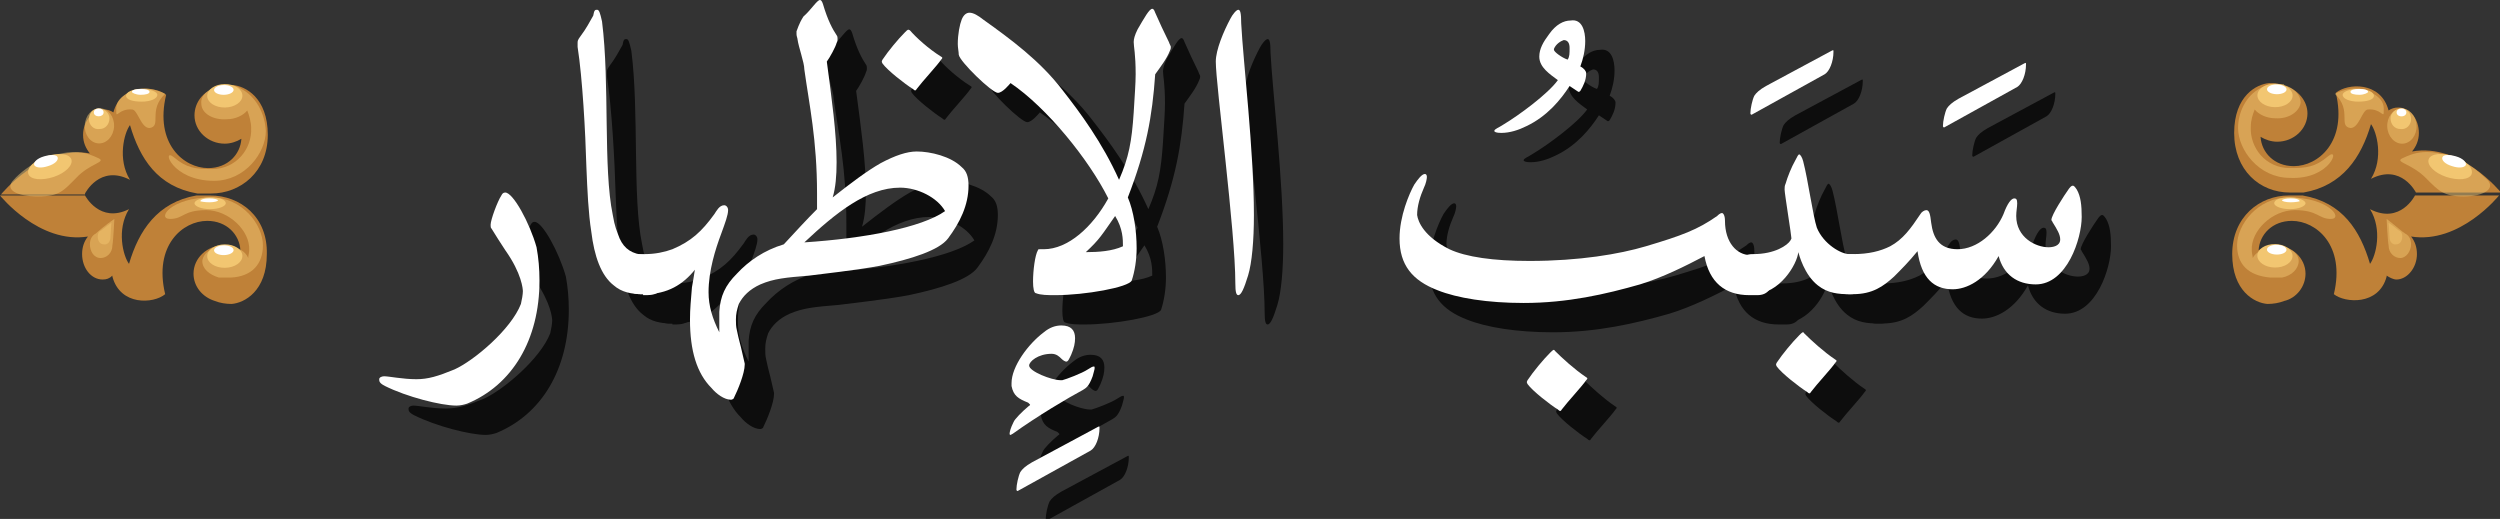 <?xml version="1.0" encoding="utf-8"?>
<!-- Generator: Adobe Illustrator 19.2.0, SVG Export Plug-In . SVG Version: 6.00 Build 0)  -->
<svg version="1.1" id="Layer_1" xmlns="http://www.w3.org/2000/svg" xmlns:xlink="http://www.w3.org/1999/xlink" x="0px" y="0px"
	 viewBox="0 0 255.8 53.1" style="enable-background:new 0 0 255.8 53.1;" xml:space="preserve">
<rect x="0" y="0" width="255.8" height="53.1" fill="#333333" stroke="none"/>
<style type="text/css">
	.st0{opacity:0.75;}
	.st1{fill:#FFFFFF;}
	.st2{fill:#BF8138;}
	.st3{fill:#F2C671;fill-opacity:0.5;}
	.st4{opacity:0.5;}
	.st5{fill:#F2C671;}
</style>
<g>
	<g>
		<g>
			<g class="st0">
				<path d="M58.2,31.7c0,6.1-2.8,10.7-7.4,12.6c-0.3,0.1-0.7,0.2-1.1,0.2c-1.6,0-5.1-0.9-7.3-2c-0.6-0.3-0.6-0.5-0.6-0.7
					c0-0.2,0.3-0.3,0.5-0.3c0.5,0,1.9,0.3,3.3,0.3c1.2,0,2.2-0.3,3.9-1c2-0.9,5.8-4.1,6.8-6.7c0.1-0.4,0.2-1,0.2-1.3
					c0-0.2-0.1-1.8-1.8-4.2c-0.6-0.9-0.9-1.4-1.4-2.2c-0.1-0.1-0.1-0.2-0.1-0.4c0-0.5,0.7-2.4,1.1-3c0.1-0.2,0.2-0.3,0.4-0.3
					c0.8,0,2.5,3.1,3.2,5.6C58.1,29.4,58.2,30.5,58.2,31.7z"/>
				<path d="M68.8,33.1c-1.2,0-2.2-0.2-3-0.9c-1.3-1-2-3-2.3-5.5c-0.3-1.9-0.4-4.2-0.5-6.6c-0.1-3.6-0.4-9.1-0.9-12.3
					c0-0.1,0-0.3,0-0.4c0-0.2,0-0.3,0.3-0.7c0.6-0.8,0.9-1.4,1.3-2.1C63.8,4,63.9,4,64.1,4c0.2,0,0.3,0.3,0.5,1.2
					c0.8,6.3,0.1,15,1.1,19.8c0.2,1.2,0.4,1.6,0.7,2.4c0.5,1.1,1.3,1.6,2.6,1.7c1.4,0,2.1,0.7,2.1,2c0,1.6-0.8,2.1-1.9,2.1H68.8z"/>
				<path d="M99.3,8.8c0.2,0.1,0.1,0.2,0,0.3c-0.4,0.6-1.9,2.2-2.5,3c-0.1,0.2-0.2,0.2-0.4,0c-0.8-0.5-2.6-1.9-3.1-2.6
					c-0.1-0.2-0.1-0.2,0-0.4c0.6-0.9,1.6-2.1,2.3-2.8C95.9,6,95.9,6,96.1,6.1C96.7,6.8,98,8,99.3,8.8z"/>
				<path d="M88.6,19.6c0,1.4-0.1,2.6-0.4,3.6c1.9-1.5,3.5-2.7,4.9-3.5c1.5-0.8,2.7-1.2,3.7-1.2c1.4,0,3.5,0.5,4.6,1.6
					c0.5,0.4,0.7,1,0.7,1.9c0,2-0.9,3.8-2.1,5.4c-0.9,1.2-3.7,2.1-7,2.8c-1.1,0.2-2.2,0.4-7.2,1c-2.4,0.2-3.6,0.3-5,0.9
					c-1.1,0.5-1.8,1.2-2.2,2c-0.2,0.6-0.3,1-0.3,1.6c0,0.4,0,0.7,0.1,1.1c0.2,1,0.4,1.6,0.5,2.1c0.1,0.4,0.2,0.9,0.3,1.3v0.1
					c0,0.9-0.7,2.6-1.1,3.4c0,0.1-0.2,0.2-0.3,0.2c-0.7,0-1.5-0.6-2-1.2c-1.5-1.5-2.2-3.8-2.2-7c0-1.1,0.1-2.1,0.2-3.3
					c0.1-0.6,0.2-1.1,0.3-1.8c-1.2,1.5-2.8,2.5-5.1,2.5h-0.5c-1.1,0-1.7-0.7-1.7-2.1c0-1.3,0.6-2,1.7-2h0.5c1,0,2-0.2,2.8-0.5
					c1.9-0.8,3-1.8,4.3-3.6c0.2-0.3,0.5-0.9,1-0.9c0.2,0,0.4,0.2,0.4,0.5c0,0.5-0.3,1.3-0.7,2.4c-0.6,1.6-1.3,3.8-1.3,6
					c0,1.4,0.4,2.7,1.1,4.1c0-0.7,0-1.3,0-2.1c0.1-1.6,0.6-2.7,1.8-3.9c1.2-1.3,2.8-2.4,4.8-3c1.3-1.4,2.3-2.5,3.4-3.6
					c0-0.5,0-1.1,0-1.6c0-5.5-0.8-9.1-1.3-12.7c0-0.7-0.6-2.3-0.7-3.1c0-0.1-0.1-0.3-0.1-0.5c0-0.1,0-0.2,0-0.3
					c0.1-0.2,0.2-0.7,0.7-1.5C86,4,86.6,3,86.9,3c0.1,0,0.2,0.1,0.3,0.4c0.5,1.7,1,2.6,1.4,3.2c0.1,0.1,0.1,0.3,0.1,0.4
					c0,0.1,0,0.2-0.1,0.4c-0.1,0.4-0.7,1.5-1,1.9C88.1,13.1,88.6,16.6,88.6,19.6z M95.1,22.2c-3.4,0-6.6,2.6-9.8,5.6
					c6.1-0.4,12-1.5,14.4-3.2C98.9,23.2,96.9,22.2,95.1,22.2z"/>
				<path d="M115.3,46.7c0.2-0.1,0.2-0.1,0.2,0.1c0,1-0.4,2-0.9,2.3l-7.4,4.1c-0.1,0.1-0.2,0-0.2-0.1c0-0.5,0.2-1.4,0.4-1.8
					c0.2-0.3,0.5-0.6,1.2-1L115.3,46.7z"/>
				<path d="M113.8,42.9c-1.5,0.8-4.7,2.7-7.2,4.5c-0.1,0-0.1,0.1-0.2,0.1c0,0-0.1,0-0.1-0.1c0-0.2,0.1-0.6,0.4-1.2
					c0.1-0.3,0.9-1.1,1.5-1.6c0.1-0.1,0.2-0.1,0.2-0.2c0,0-0.1-0.1-0.2-0.2c-1-0.4-1.5-0.7-1.7-1.7c0-0.1,0-0.2,0-0.3
					c0-1.7,1.7-4,3.3-5.2c0.6-0.5,1.2-0.7,1.8-0.7c1,0,1.4,0.5,1.4,1.3c0,0.5-0.1,1-0.4,1.7c-0.2,0.4-0.3,0.7-0.5,0.7
					c-0.1,0-0.3-0.1-0.5-0.3c-0.2-0.2-0.5-0.5-1-0.5c-1.4,0-2.3,0.8-2.3,1.2c0,0.6,2.3,1.5,3.2,1.5c0.1,0,0.2,0,0.2,0
					c0.4-0.1,2-0.7,2.6-1.1c0.3-0.2,0.5-0.3,0.6-0.3c0.1,0,0.1,0,0.1,0.2c0,0.1-0.1,0.4-0.2,0.8C114.4,42.6,114.1,42.7,113.8,42.9z"
					/>
				<path d="M122.6,7.3c0.1,0.3,0.2,0.4,0.2,0.5c0,0.1,0,0.2-0.1,0.4c-0.3,0.8-1,1.7-1.5,2.4c-0.3,4.3-0.9,7.7-2.8,12.6
					c0.6,1.4,0.9,3.4,0.9,5.2c0,1.2-0.2,2.4-0.5,3.3c-0.3,0.7-4.8,1.5-7.8,1.5c-0.8,0-1.5,0-2-0.2c-0.2,0-0.3-0.5-0.3-1.2
					c0-1.1,0.2-2.7,0.5-3.2c0-0.1,0.1-0.1,0.2-0.1c0.2,0,0.2,0,0.4,0c2.5,0,5-2.3,6.6-5.2c-2-4-6.3-9.3-10-11.8
					c-0.1,0.1-0.8,1-1.3,1c-0.6,0-3.9-3.2-4-3.9c-0.1-0.4-0.1-0.8-0.1-1.1c0-1,0.2-2,0.4-2.5c0.2-0.5,0.5-0.7,0.8-0.7
					c0.4,0,0.9,0.3,1.4,0.7c2.8,2,5.8,4.2,8.1,7.2c1.8,2.3,4.1,5.4,5.8,9.2c1-2.3,1.3-3.9,1.5-6.9c0.1-1.7,0.2-3,0.2-3.9
					c0-2.1-0.2-2.8-0.2-3.3c0-0.3,0.1-0.7,0.4-1.3c0.7-1.2,1.2-2.1,1.5-2.1c0.1,0,0.2,0.1,0.3,0.4C121.6,5.2,122.1,6.3,122.6,7.3z
					 M117.1,25.1c-1.4,2-1.6,2.4-3,3.7c1.3,0,2.7-0.1,3.8-0.6C117.9,27.5,117.9,26.4,117.1,25.1z"/>
				<path d="M129.7,33.2c-0.2,0-0.3-0.3-0.3-1.2c0-5.4-2-20.3-2-22.7c0-1.2,0.8-3.1,1.5-4.4c0.2-0.4,0.6-0.9,0.8-0.9
					c0.2,0,0.3,0.3,0.3,1.4c0.2,3.9,1.3,13,1.3,19.6c0,2.6-0.2,4.9-0.6,6.2C130.3,32.5,130,33.2,129.7,33.2z"/>
				<path d="M165.2,7.2c0,0.9-0.2,1.8-0.5,2.6c0.4,0.2,0.6,0.5,0.6,0.7c0,0.7-0.3,1.3-0.6,1.8c-0.1,0.1-0.1,0.1-0.2,0.1l-0.9-0.6
					c-0.9,1.4-2.3,3.1-4.4,4.1c-0.8,0.4-1.7,0.7-2.6,0.7c-0.5,0-0.7-0.1-0.7-0.2c0-0.2,0.4-0.3,1-0.7c1.5-0.9,4.5-3.1,5.5-4.5
					c-0.8-0.6-1.9-1.3-1.9-2.4c0-0.8,0.4-1.5,1-2.3c0.7-1,1.5-1.4,2.2-1.4C164.9,4.9,165.2,6.2,165.2,7.2z M162,8c0,0,0,0.1,0,0.1
					c0,0.2,0.8,0.8,1.4,1c0.2-0.3,0.2-0.6,0.2-1.2c0-0.5-0.2-0.8-0.6-0.8C162.7,7.2,162.2,7.5,162,8z"/>
				<path d="M151.3,28.5c1.7,0.8,4.5,1.2,8.2,1.2c5.1,0,9.2-0.7,11.9-1.5c3.7-1.1,5.3-1.7,7.3-3.1c0.1-0.1,0.3-0.3,0.5-0.3
					c0.1,0,0.3,0.2,0.3,0.8c0,2.2,1.2,3.5,2.6,3.5h0.6c1.1,0,1.7,0.7,1.7,2c0,1.4-0.5,2.1-1.6,2.1H182c-2.5,0-4.1-1.3-4.6-4
					c-1.9,1-4.3,2.2-6.6,2.9c-3.5,1-7.4,1.9-11.9,1.9c-3.7,0-6.8-0.5-8.8-1.3c-2.6-1-3.9-2.6-3.9-5.3c0-2.3,1-4.6,1.5-5.5
					c0.4-0.6,0.8-1.1,1.1-1.1c0.1,0,0.2,0.1,0.2,0.3c0,0.2-0.1,0.7-0.3,1.1c-0.4,0.9-0.7,1.9-0.7,2.8
					C148.1,25.7,148.7,27.2,151.3,28.5z M165.3,41.6c0.2,0.1,0.1,0.2,0,0.3c-0.4,0.6-1.9,2.2-2.5,3c-0.1,0.2-0.2,0.2-0.4,0
					c-0.8-0.5-2.6-1.9-3.1-2.6c-0.1-0.2-0.1-0.2,0-0.4c0.6-0.9,1.6-2.1,2.3-2.8c0.3-0.3,0.4-0.4,0.5-0.2
					C162.8,39.6,164.1,40.8,165.3,41.6z"/>
				<path d="M190.4,8.2c0.2-0.1,0.2-0.1,0.2,0.1c0,1-0.4,2-0.9,2.3l-7.4,4.1c-0.1,0.1-0.2,0-0.2-0.1c0-0.5,0.2-1.4,0.4-1.8
					c0.2-0.3,0.5-0.6,1.2-1L190.4,8.2z"/>
				<path d="M192.2,29h0.2c1,0,1.6,1,1.6,2.1s-0.5,2-1.6,2h-0.2c-1.1,0-2.2-0.1-3.2-0.9c-1.4-1.1-1.9-3.1-2-3.4
					c-0.1,1.2-1.9,4.3-4.6,4.3h-0.2c-1.1,0-1.6-1-1.6-2s0.5-2.1,1.7-2.1h0.1c2.2,0,3.5-0.9,3.8-1.4c0,0,0.1-0.2,0.1-0.2
					c0-0.3-0.7-4.6-0.7-5c0-0.2,0-0.4,0.1-0.6c0.2-0.7,0.6-1.7,1-2.4c0.2-0.4,0.3-0.6,0.4-0.6s0.3,0.3,0.4,0.7
					c0.5,1.9,1,5.6,1.4,6.8C189.6,28,191.4,29,192.2,29z M190.8,39.8c0.2,0.1,0.1,0.2,0,0.3c-0.4,0.6-1.9,2.2-2.5,3
					c-0.1,0.2-0.2,0.2-0.4,0c-0.8-0.5-2.6-1.9-3.1-2.6c-0.1-0.2-0.1-0.2,0-0.4c0.6-0.9,1.6-2.1,2.3-2.8c0.3-0.3,0.4-0.4,0.5-0.2
					C188.3,37.8,189.6,39,190.8,39.8z"/>
				<path d="M210.1,9.5c0.2-0.1,0.2-0.1,0.2,0.1c0,1-0.4,2-0.9,2.3l-7.4,4.1c-0.1,0.1-0.2,0-0.2-0.1c0-0.5,0.2-1.4,0.4-1.8
					c0.2-0.3,0.5-0.6,1.2-1L210.1,9.5z"/>
				<path d="M196.8,31.3c-1.1,1-2.2,1.8-4.2,1.8h-0.5c-1.2,0-1.8-0.7-1.8-2.1c0-1.3,0.6-2,1.9-2h0.4c1.6,0,2.8-0.3,3.8-0.8
					c1.3-0.7,2.1-1.8,3.1-3.3c0.1-0.2,0.4-0.4,0.6-0.4c0.3,0,0.4,0.4,0.5,1.3c0.2,1.5,0.8,2.7,2.7,2.7c2,0,3.9-1.7,4.7-3.6
					c0.4-1.1,0.8-1.6,1.1-1.6c0.2,0,0.3,0.1,0.3,0.5c0,0.4-0.1,0.8-0.1,1.3c0,2.2,2,3.2,3.3,3.2c0.4,0,1.2-0.1,1.2-0.8
					c0-0.5-0.3-1-0.8-1.8c0-0.1-0.1-0.1-0.1-0.2c0-0.5,1.3-2.5,1.8-3.2c0.1-0.1,0.2-0.3,0.4-0.3c0.1,0,0.2,0.1,0.4,0.4
					c0.4,0.7,0.5,1.6,0.5,2.8c0,2.2-1.5,6.9-4.7,6.9c-1.9,0-3.3-1-3.8-2.9c-1.4,2.5-3.3,3.4-4.7,3.4c-1.9,0-3.2-1.1-3.6-3.9
					C198.3,29.8,197.6,30.5,196.8,31.3z"/>
			</g>
			<g>
				<g>
					<path class="st1" d="M55.2,28.7c0,6.1-2.8,10.7-7.4,12.6c-0.3,0.1-0.7,0.2-1.1,0.2c-1.6,0-5.1-0.9-7.3-2
						c-0.6-0.3-0.6-0.5-0.6-0.7c0-0.2,0.3-0.3,0.5-0.3c0.5,0,1.9,0.3,3.3,0.3c1.2,0,2.2-0.3,3.9-1c2-0.9,5.8-4.1,6.8-6.7
						c0.1-0.4,0.2-1,0.2-1.3c0-0.2-0.1-1.8-1.8-4.2c-0.6-0.9-0.9-1.4-1.4-2.2c-0.1-0.1-0.1-0.2-0.1-0.4c0-0.5,0.7-2.4,1.1-3
						c0.1-0.2,0.2-0.3,0.4-0.3c0.8,0,2.5,3.1,3.2,5.6C55.1,26.4,55.2,27.5,55.2,28.7z"/>
					<path class="st1" d="M65.8,30.1c-1.2,0-2.2-0.2-3-0.9c-1.3-1-2-3-2.3-5.5c-0.3-1.9-0.4-4.2-0.5-6.6c-0.1-3.6-0.4-9.1-0.9-12.3
						c0-0.1,0-0.3,0-0.4c0-0.2,0-0.3,0.3-0.7c0.6-0.8,0.9-1.4,1.3-2.1C60.8,1,60.9,1,61.1,1c0.2,0,0.3,0.3,0.5,1.2
						c0.8,6.3,0.1,15,1.1,19.8c0.2,1.2,0.4,1.6,0.7,2.4c0.5,1.1,1.3,1.6,2.6,1.7c1.4,0,2.1,0.7,2.1,2c0,1.6-0.8,2.1-1.9,2.1H65.8z"
						/>
					<path class="st1" d="M96.3,5.8c0.2,0.1,0.1,0.2,0,0.3c-0.4,0.6-1.9,2.2-2.5,3c-0.1,0.2-0.2,0.2-0.4,0c-0.8-0.5-2.6-1.9-3.1-2.6
						c-0.1-0.2-0.1-0.2,0-0.4c0.6-0.9,1.6-2.1,2.3-2.8C92.9,3,92.9,3,93.1,3.1C93.7,3.8,95,5,96.3,5.8z"/>
					<path class="st1" d="M85.6,16.6c0,1.4-0.1,2.6-0.4,3.6c1.9-1.5,3.5-2.7,4.9-3.5c1.5-0.8,2.7-1.2,3.7-1.2c1.4,0,3.5,0.5,4.6,1.6
						c0.5,0.4,0.7,1,0.7,1.9c0,2-0.9,3.8-2.1,5.4c-0.9,1.2-3.7,2.1-7,2.8c-1.1,0.2-2.2,0.4-7.2,1c-2.4,0.2-3.6,0.3-5,0.9
						c-1.1,0.5-1.8,1.2-2.2,2c-0.2,0.6-0.3,1-0.3,1.6c0,0.4,0,0.7,0.1,1.1c0.2,1,0.4,1.6,0.5,2.1c0.1,0.4,0.2,0.9,0.3,1.3v0.1
						c0,0.9-0.7,2.6-1.1,3.4c0,0.1-0.2,0.2-0.3,0.2c-0.7,0-1.5-0.6-2-1.2c-1.5-1.5-2.2-3.8-2.2-7c0-1.1,0.1-2.1,0.2-3.3
						c0.1-0.6,0.2-1.1,0.3-1.8c-1.2,1.5-2.8,2.5-5.1,2.5h-0.5c-1.1,0-1.7-0.7-1.7-2.1c0-1.3,0.6-2,1.7-2h0.5c1,0,2-0.2,2.8-0.5
						c1.9-0.8,3-1.8,4.3-3.6c0.2-0.3,0.5-0.9,1-0.9c0.2,0,0.4,0.2,0.4,0.5c0,0.5-0.3,1.3-0.7,2.4c-0.6,1.6-1.3,3.8-1.3,6
						c0,1.4,0.4,2.7,1.1,4.1c0-0.7,0-1.3,0-2.1c0.1-1.6,0.6-2.7,1.8-3.9c1.2-1.3,2.8-2.4,4.8-3c1.3-1.4,2.3-2.5,3.4-3.6
						c0-0.5,0-1.1,0-1.6c0-5.5-0.8-9.1-1.3-12.7c0-0.7-0.6-2.3-0.7-3.1c0-0.1-0.1-0.3-0.1-0.5c0-0.1,0-0.2,0-0.3
						c0.1-0.2,0.2-0.7,0.7-1.5C83,1,83.6,0,83.9,0c0.1,0,0.2,0.1,0.3,0.4c0.5,1.7,1,2.6,1.4,3.2c0.1,0.1,0.1,0.3,0.1,0.4
						c0,0.1,0,0.2-0.1,0.4c-0.1,0.4-0.7,1.5-1,1.9C85.1,10.1,85.6,13.6,85.6,16.6z M92.1,19.2c-3.4,0-6.6,2.6-9.8,5.6
						c6.1-0.4,12-1.5,14.4-3.2C95.9,20.2,93.9,19.2,92.1,19.2z"/>
					<path class="st1" d="M112.3,43.7c0.2-0.1,0.2-0.1,0.2,0.1c0,1-0.4,2-0.9,2.3l-7.4,4.1c-0.1,0.1-0.2,0-0.2-0.1
						c0-0.5,0.2-1.4,0.4-1.8c0.2-0.3,0.5-0.6,1.2-1L112.3,43.7z"/>
					<path class="st1" d="M110.8,39.9c-1.5,0.8-4.7,2.7-7.2,4.5c-0.1,0-0.1,0.1-0.2,0.1c0,0-0.1,0-0.1-0.1c0-0.2,0.1-0.6,0.4-1.2
						c0.1-0.3,0.9-1.1,1.5-1.6c0.1-0.1,0.2-0.1,0.2-0.2c0,0-0.1-0.1-0.2-0.2c-1-0.4-1.5-0.7-1.7-1.7c0-0.1,0-0.2,0-0.3
						c0-1.7,1.7-4,3.3-5.2c0.6-0.5,1.2-0.7,1.8-0.7c1,0,1.4,0.5,1.4,1.3c0,0.5-0.1,1-0.4,1.7c-0.2,0.4-0.3,0.7-0.5,0.7
						c-0.1,0-0.3-0.1-0.5-0.3c-0.2-0.2-0.5-0.5-1-0.5c-1.4,0-2.3,0.8-2.3,1.2c0,0.6,2.3,1.5,3.2,1.5c0.1,0,0.2,0,0.2,0
						c0.4-0.1,2-0.7,2.6-1.1c0.3-0.2,0.5-0.3,0.6-0.3c0.1,0,0.1,0,0.1,0.2c0,0.1-0.1,0.4-0.2,0.8C111.4,39.6,111.1,39.7,110.8,39.9z
						"/>
					<path class="st1" d="M119.6,4.3c0.1,0.3,0.2,0.4,0.2,0.5c0,0.1,0,0.2-0.1,0.4c-0.3,0.8-1,1.7-1.5,2.4
						c-0.3,4.3-0.9,7.7-2.8,12.6c0.6,1.4,0.9,3.4,0.9,5.2c0,1.2-0.2,2.4-0.5,3.3c-0.3,0.7-4.8,1.5-7.8,1.5c-0.8,0-1.5,0-2-0.2
						c-0.2,0-0.3-0.5-0.3-1.2c0-1.1,0.2-2.7,0.5-3.2c0-0.1,0.1-0.1,0.2-0.1c0.2,0,0.2,0,0.4,0c2.5,0,5-2.3,6.6-5.2
						c-2-4-6.3-9.3-10-11.8c-0.1,0.1-0.8,1-1.3,1c-0.6,0-3.9-3.2-4-3.9C98.1,5.3,98,4.9,98,4.5c0-1,0.2-2,0.4-2.5
						c0.2-0.5,0.5-0.7,0.8-0.7c0.4,0,0.9,0.3,1.4,0.7c2.8,2,5.8,4.2,8.1,7.2c1.8,2.3,4.1,5.4,5.8,9.2c1-2.3,1.3-3.9,1.5-6.9
						c0.1-1.7,0.2-3,0.2-3.9c0-2.1-0.2-2.8-0.2-3.3c0-0.3,0.1-0.7,0.4-1.3c0.7-1.2,1.2-2.1,1.5-2.1c0.1,0,0.2,0.1,0.3,0.4
						C118.6,2.2,119.1,3.3,119.6,4.3z M114.1,22.1c-1.4,2-1.6,2.4-3,3.7c1.3,0,2.7-0.1,3.8-0.6C114.9,24.5,114.9,23.4,114.1,22.1z"
						/>
					<path class="st1" d="M126.7,30.2c-0.2,0-0.3-0.3-0.3-1.2c0-5.4-2-20.3-2-22.7c0-1.2,0.8-3.1,1.5-4.4c0.2-0.4,0.6-0.9,0.8-0.9
						c0.2,0,0.3,0.3,0.3,1.4c0.2,3.9,1.3,13,1.3,19.6c0,2.6-0.2,4.9-0.6,6.2C127.3,29.5,127,30.2,126.7,30.2z"/>
					<path class="st1" d="M162.2,4.2c0,0.9-0.2,1.8-0.5,2.6c0.4,0.2,0.6,0.5,0.6,0.7c0,0.7-0.3,1.3-0.6,1.8
						c-0.1,0.1-0.1,0.1-0.2,0.1l-0.9-0.6c-0.9,1.4-2.3,3.1-4.4,4.1c-0.8,0.4-1.7,0.7-2.6,0.7c-0.5,0-0.7-0.1-0.7-0.2
						c0-0.2,0.4-0.3,1-0.7c1.5-0.9,4.5-3.1,5.5-4.5c-0.8-0.6-1.9-1.3-1.9-2.4c0-0.8,0.4-1.5,1-2.3c0.7-1,1.5-1.4,2.2-1.4
						C161.9,1.9,162.2,3.2,162.2,4.2z M159,5c0,0,0,0.1,0,0.1c0,0.2,0.8,0.8,1.4,1c0.2-0.3,0.2-0.6,0.2-1.2c0-0.5-0.2-0.8-0.6-0.8
						C159.7,4.2,159.2,4.5,159,5z"/>
					<path class="st1" d="M148.3,25.5c1.7,0.8,4.5,1.2,8.2,1.2c5.1,0,9.2-0.7,11.9-1.5c3.7-1.1,5.3-1.7,7.3-3.1
						c0.1-0.1,0.3-0.3,0.5-0.3c0.1,0,0.3,0.2,0.3,0.8c0,2.2,1.2,3.5,2.6,3.5h0.6c1.1,0,1.7,0.7,1.7,2c0,1.4-0.5,2.1-1.6,2.1H179
						c-2.5,0-4.1-1.3-4.6-4c-1.9,1-4.3,2.2-6.6,2.9c-3.5,1-7.4,1.9-11.9,1.9c-3.7,0-6.8-0.5-8.8-1.3c-2.6-1-3.9-2.6-3.9-5.3
						c0-2.3,1-4.6,1.5-5.5c0.4-0.6,0.8-1.1,1.1-1.1c0.1,0,0.2,0.1,0.2,0.3c0,0.2-0.1,0.7-0.3,1.1c-0.4,0.9-0.7,1.9-0.7,2.8
						C145.1,22.7,145.7,24.2,148.3,25.5z M162.3,38.6c0.2,0.1,0.1,0.2,0,0.3c-0.4,0.6-1.9,2.2-2.5,3c-0.1,0.2-0.2,0.2-0.4,0
						c-0.8-0.5-2.6-1.9-3.1-2.6c-0.1-0.2-0.1-0.2,0-0.4c0.6-0.9,1.6-2.1,2.3-2.8c0.3-0.3,0.4-0.4,0.5-0.2
						C159.8,36.6,161.1,37.8,162.3,38.6z"/>
					<path class="st1" d="M187.4,5.2c0.2-0.1,0.2-0.1,0.2,0.1c0,1-0.4,2-0.9,2.3l-7.4,4.1c-0.1,0.1-0.2,0-0.2-0.1
						c0-0.5,0.2-1.4,0.4-1.8c0.2-0.3,0.5-0.6,1.2-1L187.4,5.2z"/>
					<path class="st1" d="M189.2,26h0.2c1,0,1.6,1,1.6,2.1s-0.5,2-1.6,2h-0.2c-1.1,0-2.2-0.1-3.2-0.9c-1.4-1.1-1.9-3.1-2-3.4
						c-0.1,1.2-1.9,4.3-4.6,4.3h-0.2c-1.1,0-1.6-1-1.6-2s0.5-2.1,1.7-2.1h0.1c2.2,0,3.5-0.9,3.8-1.4c0,0,0.1-0.2,0.1-0.2
						c0-0.3-0.7-4.6-0.7-5c0-0.2,0-0.4,0.1-0.6c0.2-0.7,0.6-1.7,1-2.4c0.2-0.4,0.3-0.6,0.4-0.6s0.3,0.3,0.4,0.7
						c0.5,1.9,1,5.6,1.4,6.8C186.6,25,188.4,26,189.2,26z M187.8,36.8c0.2,0.1,0.1,0.2,0,0.3c-0.4,0.6-1.9,2.2-2.5,3
						c-0.1,0.2-0.2,0.2-0.4,0c-0.8-0.5-2.6-1.9-3.1-2.6c-0.1-0.2-0.1-0.2,0-0.4c0.6-0.9,1.6-2.1,2.3-2.8c0.3-0.3,0.4-0.4,0.5-0.2
						C185.3,34.8,186.6,36,187.8,36.8z"/>
					<path class="st1" d="M207.1,6.5c0.2-0.1,0.2-0.1,0.2,0.1c0,1-0.4,2-0.9,2.3l-7.4,4.1c-0.1,0.1-0.2,0-0.2-0.1
						c0-0.5,0.2-1.4,0.4-1.8c0.2-0.3,0.5-0.6,1.2-1L207.1,6.5z"/>
					<path class="st1" d="M193.8,28.3c-1.1,1-2.2,1.8-4.2,1.8h-0.5c-1.2,0-1.8-0.7-1.8-2.1c0-1.3,0.6-2,1.9-2h0.4
						c1.6,0,2.8-0.3,3.8-0.8c1.3-0.7,2.1-1.8,3.1-3.3c0.1-0.2,0.4-0.4,0.6-0.4c0.3,0,0.4,0.4,0.5,1.3c0.2,1.5,0.8,2.7,2.7,2.7
						c2,0,3.9-1.7,4.7-3.6c0.4-1.1,0.8-1.6,1.1-1.6c0.2,0,0.3,0.1,0.3,0.5c0,0.4-0.1,0.8-0.1,1.3c0,2.2,2,3.2,3.3,3.2
						c0.4,0,1.2-0.1,1.2-0.8c0-0.5-0.3-1-0.8-1.8c0-0.1-0.1-0.1-0.1-0.2c0-0.5,1.3-2.5,1.8-3.2c0.1-0.1,0.2-0.3,0.4-0.3
						c0.1,0,0.2,0.1,0.4,0.4c0.4,0.7,0.5,1.6,0.5,2.8c0,2.2-1.5,6.9-4.7,6.9c-1.9,0-3.3-1-3.8-2.9c-1.4,2.5-3.3,3.4-4.7,3.4
						c-1.9,0-3.2-1.1-3.6-3.9C195.3,26.8,194.6,27.5,193.8,28.3z"/>
				</g>
			</g>
		</g>
	</g>
	<g>
		<g>
			<g>
				<g>
					<path class="st2" d="M8.7,19.8c0,0,1.5-3,4.6-1.4c-1.3-2.1-0.6-4.8,0-5.6c1,3.4,2.8,6.3,6.9,7h2.4l-1,0c3,0,5.8-2.2,5.8-6
						s-2.3-5-3.6-5.1c-0.6,0-1.2,0.1-1.7,0.3c-1.3,0.3-2.2,1.5-2.2,2.8c0,1.6,1.4,2.9,3.1,2.9c0.6,0,1.2-0.2,1.7-0.5
						c-0.1,1.6-1.4,3-3.4,3c-2.5,0-5.5-2.5-4.3-7.5c-1.1-0.9-4.6-1.2-5.4,1.8c0,0,0,0,0,0c-0.3-0.2-0.6-0.3-1-0.3
						c-1.1,0-2.1,1.2-2.1,2.6c0,0.8,0.3,1.4,0.7,1.9c-5-0.9-9.1,4.2-9.1,4.2s0,0,0,0H8.7z M21.5,20l1,0h-2.4c-4,0.7-5.9,3.6-6.9,7
						c-0.6-0.8-1.3-3.5,0-5.6C10.2,22.9,8.7,20,8.7,20H0c0,0,0,0,0,0s4,5,9,4.2c-0.4,0.5-0.6,1.1-0.6,1.8c0,1.4,0.9,2.6,2.1,2.6
						c0.4,0,0.7-0.1,1-0.4c0,0.1,0,0.1,0,0.1c0.8,3,4.2,2.8,5.4,1.8c-1.2-5,1.8-7.5,4.3-7.5c2,0,3.3,1.4,3.4,3
						c-0.5-0.3-1.1-0.5-1.7-0.5c-1.7,0-3.1,1.3-3.1,2.9c0,1.3,0.9,2.4,2.2,2.8c0.5,0.2,1.1,0.3,1.7,0.3c1.3-0.1,3.6-1.3,3.6-5.1
						C27.4,22.2,24.6,20,21.5,20z"/>
				</g>
			</g>
			<path class="st3" d="M11.7,22.4c0,0-0.1,2.2-0.2,2.7c0,0.8-0.6,1.3-1.2,1.3c-0.7,0-1.1-0.7-1.1-1.4c0-0.5,0.2-0.9,0.6-1.1
				C9.9,23.8,10.8,23,11.7,22.4z"/>
			<path class="st3" d="M11.4,22.8c0,0-0.1,1.3-0.1,1.5c0,0.4-0.3,0.8-0.7,0.7c-0.4,0-0.6-0.4-0.6-0.8c0-0.3,0.1-0.5,0.3-0.6
				C10.4,23.6,10.9,23.1,11.4,22.8z"/>
			<g>
				<g class="st4">
					<path class="st5" d="M10.1,16.2C9,15.7,7.6,15,4.3,16.3c-1.1,0.5-2.3,1.4-2.9,2.1c-1,1,0.3,1.7,2.5,1.7c2.2,0,2.6-0.6,3.9-1.9
						C9.2,16.7,10.9,16.6,10.1,16.2z"/>
				</g>
			</g>
			<g class="st4">
				<g>
					<path class="st5" d="M24.7,9.1c-0.4-0.3-0.9-0.4-1.5-0.4c-0.1,0-0.2,0-0.2,0c0,0,0,0,0,0c0,0,0,0,0,0c-0.1,0-0.2,0-0.3,0
						c-0.1,0-0.3,0-0.4,0c0,0,0,0,0,0.1c-1,0.3-1.8,1-1.7,1.8c0,1,1.2,1.7,2.6,1.6c0.9,0,1.7-0.4,2.1-0.9c0.2,0.5,0.4,1.2,0.4,1.8
						c0.1,2.1-1.5,4.2-4,4.2c-1.7,0-2.6-0.1-3.9-1.2c-1.3-1.1-0.3,2.4,4.1,2.4c3.2,0,5.3-2.9,5.3-5.1C27.1,11.6,26.2,9.9,24.7,9.1z"
						/>
				</g>
			</g>
			<g>
				
					<ellipse transform="matrix(1 -1.343745e-002 1.343745e-002 1 -0.13 0.31)" class="st5" cx="23" cy="9.8" rx="1.8" ry="1.2"/>
			</g>
			
				<ellipse transform="matrix(1 -1.348834e-002 1.348834e-002 1 -0.121 0.31)" class="st1" cx="22.9" cy="9.2" rx="1" ry="0.5"/>
			<g>
				<path class="st5" d="M4.7,16c-1.2,0.4-2,1.2-1.8,1.8c0.2,0.6,1.4,0.7,2.6,0.3c1.2-0.4,2-1.2,1.8-1.8C7.1,15.7,5.9,15.6,4.7,16z"
					/>
			</g>
			<path class="st1" d="M4.9,17c0.7-0.2,1.1-0.6,1-0.9c-0.1-0.3-0.7-0.3-1.4-0.1c-0.7,0.2-1.1,0.6-1,0.9C3.7,17.2,4.3,17.2,4.9,17z"
				/>
			<g>
				<g class="st4">
					<path class="st5" d="M26.9,25.1c0-2.1-2.1-4.9-5.3-4.9c-4.1,0-5.6,2.2-4.2,2.2c1.4,0,1.3-0.9,3.7-0.9c2.3,0,4.5,2.1,4.4,4.1
						c0,0.3-0.1,0.5-0.1,0.8c-0.3-0.7-1.1-1.2-2.2-1.2c-1.3-0.1-2.4,0.6-2.5,1.5c0,0.8,0.7,1.4,1.7,1.7c0,0,0,0,0,0
						c0.1,0,0.3,0,0.4,0c0,0,0.1,0,0.1,0c0,0,0.1,0,0.1,0c0.2,0,0.4,0,0.6,0C25.8,28.3,26.9,27,26.9,25.1z"/>
				</g>
			</g>
			<g>
				
					<ellipse transform="matrix(1 -1.344265e-002 1.344265e-002 1 -0.35 0.312)" class="st5" cx="23" cy="26.2" rx="1.8" ry="1.2"/>
			</g>
			<g>
				<path class="st5" d="M21.5,20.2c-0.9,0-1.6,0.3-1.6,0.6c0,0.3,0.7,0.6,1.6,0.6c0.9,0,1.6-0.3,1.6-0.6
					C23.1,20.4,22.4,20.2,21.5,20.2z"/>
			</g>
			<path class="st1" d="M21.4,20.7c0.5,0,0.9-0.1,0.9-0.2c0-0.1-0.4-0.2-0.9-0.2c-0.5,0-0.9,0.1-0.9,0.3
				C20.5,20.6,20.9,20.7,21.4,20.7z"/>
			
				<ellipse transform="matrix(1 -1.348834e-002 1.348834e-002 1 -0.343 0.311)" class="st1" cx="22.9" cy="25.6" rx="1" ry="0.5"/>
			<path class="st3" d="M16.9,9.6c0,0-2-1.1-3.6-0.2c-1.6,0.8-1.4,1.6-1.4,2.1c0,0.6,0.3-0.4,1.6-0.3c0.6,0,0.9,1.9,1.8,1.9
				C16.6,12.9,15.1,11.3,16.9,9.6z"/>
			<g>
				<path class="st5" d="M14.5,9.1c-0.9,0-1.6,0.3-1.6,0.7c0,0.4,0.7,0.6,1.6,0.6c0.9,0,1.6-0.3,1.6-0.7C16.1,9.4,15.4,9.1,14.5,9.1
					z"/>
			</g>
			<path class="st1" d="M14.4,9.7c0.5,0,0.9-0.1,0.9-0.3c0-0.2-0.4-0.3-0.9-0.3c-0.5,0-0.9,0.1-0.9,0.3C13.5,9.5,13.9,9.7,14.4,9.7z
				"/>
			
				<ellipse transform="matrix(4.954097e-002 -0.999 0.999 4.954097e-002 -3.216 22.326)" class="st3" cx="10.1" cy="12.9" rx="1.8" ry="1.5"/>
			<g>
				<path class="st5" d="M10.1,11.1c-0.6,0-1,0.5-1,1.1c0,0.6,0.5,1.1,1.1,1c0.6,0,1-0.5,1-1.1C11.2,11.6,10.7,11.1,10.1,11.1z"/>
			</g>
			
				<ellipse transform="matrix(1 -9.739798e-003 9.739798e-003 1 -0.112 9.877132e-002)" class="st1" cx="10.1" cy="11.5" rx="0.5" ry="0.4"/>
		</g>
		<g>
			<g>
				<g>
					<path class="st2" d="M234.3,19.7l-1,0h2.4c4-0.7,5.9-3.6,6.9-7c0.6,0.8,1.3,3.5,0,5.6c3.1-1.6,4.6,1.4,4.6,1.4h8.7c0,0,0,0,0,0
						s-4.1-5.1-9.1-4.2c0.4-0.5,0.7-1.1,0.7-1.9c0-1.4-0.9-2.6-2.1-2.6c-0.4,0-0.7,0.1-1,0.3c0,0,0,0,0,0c-0.8-3-4.2-2.8-5.4-1.8
						c1.2,5-1.8,7.5-4.3,7.5c-2,0-3.3-1.4-3.4-3c0.5,0.3,1.1,0.5,1.7,0.5c1.7,0,3.1-1.3,3.1-2.9c0-1.3-1-2.4-2.2-2.8
						c-0.5-0.2-1.1-0.3-1.7-0.3c-1.3,0.1-3.6,1.3-3.6,5.1S231.2,19.7,234.3,19.7z M247.1,20c0,0-1.5,3-4.6,1.4
						c1.3,2.1,0.6,4.8,0,5.6c-1-3.4-2.8-6.3-6.9-7h-2.4l1,0c-3,0-5.8,2.2-5.8,6c0,3.8,2.3,5,3.6,5.1c0.6,0,1.2-0.1,1.7-0.3
						c1.3-0.3,2.2-1.5,2.2-2.8c0-1.6-1.4-2.9-3.1-2.9c-0.6,0-1.2,0.2-1.7,0.5c0.1-1.6,1.4-3,3.4-3c2.5,0,5.5,2.5,4.3,7.5
						c1.1,0.9,4.6,1.2,5.4-1.8c0,0,0,0,0-0.1c0.3,0.2,0.7,0.4,1,0.4c1.1,0,2.1-1.2,2.1-2.6c0-0.7-0.2-1.3-0.6-1.8c5,0.8,9-4.2,9-4.2
						s0,0,0,0H247.1z"/>
				</g>
			</g>
			<path class="st3" d="M244.2,22.4c0,0,0.1,2.2,0.2,2.7c0,0.8,0.6,1.3,1.2,1.3s1.1-0.7,1.1-1.4c0-0.5-0.2-0.9-0.6-1.1
				C245.9,23.8,245,23,244.2,22.4z"/>
			<path class="st3" d="M244.4,22.8c0,0,0.1,1.3,0.1,1.5c0,0.4,0.3,0.8,0.7,0.7c0.4,0,0.6-0.4,0.6-0.8c0-0.3-0.1-0.5-0.3-0.6
				C245.4,23.6,244.9,23.1,244.4,22.8z"/>
			<g>
				<g class="st4">
					<path class="st5" d="M254.5,18.4c-0.7-0.7-1.8-1.6-2.9-2.1c-3.3-1.3-4.7-0.6-5.8-0.1c-0.8,0.4,0.9,0.5,2.4,2
						c1.3,1.3,1.8,1.9,3.9,1.9C254.1,20.1,255.4,19.3,254.5,18.4z"/>
				</g>
			</g>
			<g class="st4">
				<g>
					<path class="st5" d="M238.2,16c-1.3,1.1-2.2,1.2-3.9,1.2c-2.5,0-4.1-2.1-4-4.2c0-0.7,0.2-1.3,0.4-1.8c0.4,0.5,1.2,0.9,2.1,0.9
						c1.4,0.1,2.5-0.7,2.6-1.6c0-0.8-0.7-1.5-1.7-1.8c0,0,0,0,0-0.1c-0.1,0-0.3,0-0.4,0c-0.1,0-0.2,0-0.3,0c0,0,0,0,0,0c0,0,0,0,0,0
						c-0.1,0-0.2,0-0.2,0c-0.6,0-1.1,0.2-1.5,0.4c-1.5,0.8-2.3,2.5-2.3,4.1c0,2.2,2.1,5.1,5.3,5.1C238.5,18.4,239.5,14.9,238.2,16z"
						/>
				</g>
			</g>
			<g>
				
					<ellipse transform="matrix(1.382376e-002 -1 1 1.382376e-002 219.761 242.43)" class="st5" cx="232.8" cy="9.8" rx="1.2" ry="1.8"/>
			</g>
			
				<ellipse transform="matrix(1.338990e-002 -1 1 1.338990e-002 220.641 241.916)" class="st1" cx="232.9" cy="9.2" rx="0.5" ry="1"/>
			<g>
				<path class="st5" d="M251.1,16c1.2,0.4,2,1.2,1.8,1.8c-0.2,0.6-1.4,0.7-2.6,0.3c-1.2-0.4-2-1.2-1.8-1.8S249.9,15.6,251.1,16z"/>
			</g>
			<path class="st1" d="M250.9,17c-0.7-0.2-1.1-0.6-1-0.9c0.1-0.3,0.7-0.3,1.4-0.1c0.7,0.2,1.1,0.6,1,0.9
				C252.1,17.2,251.5,17.2,250.9,17z"/>
			<g>
				<g class="st4">
					<path class="st5" d="M234.2,20.2c-3.2,0-5.3,2.8-5.3,4.9c0,1.9,1.1,3.1,3.4,3.3c0.2,0,0.4,0,0.6,0c0,0,0.1,0,0.1,0
						c0,0,0.1,0,0.1,0c0.1,0,0.3,0,0.4,0c0,0,0,0,0,0c1-0.2,1.7-0.9,1.7-1.7c0-0.9-1.2-1.6-2.5-1.5c-1,0.1-1.9,0.6-2.2,1.2
						c0-0.2-0.1-0.5-0.1-0.8c-0.1-2,2.1-4.1,4.4-4.1c2.4,0,2.4,0.9,3.7,0.9C239.8,22.4,238.3,20.2,234.2,20.2z"/>
				</g>
			</g>
			<g>
				
					<ellipse transform="matrix(1.382910e-002 -1 1 1.382910e-002 203.353 258.611)" class="st5" cx="232.8" cy="26.2" rx="1.2" ry="1.8"/>
			</g>
			<g>
				<path class="st5" d="M234.3,20.2c0.9,0,1.6,0.3,1.6,0.6c0,0.3-0.7,0.6-1.6,0.6c-0.9,0-1.6-0.3-1.6-0.6
					C232.7,20.4,233.4,20.2,234.3,20.2z"/>
			</g>
			<path class="st1" d="M234.4,20.7c-0.5,0-0.9-0.1-0.9-0.2c0-0.1,0.4-0.2,0.9-0.2c0.5,0,0.9,0.1,0.9,0.3
				C235.3,20.6,234.9,20.7,234.4,20.7z"/>
			
				<ellipse transform="matrix(1.338990e-002 -1 1 1.338990e-002 204.235 258.104)" class="st1" cx="232.9" cy="25.6" rx="0.5" ry="1"/>
			<path class="st3" d="M238.9,9.6c0,0,2-1.1,3.6-0.2c1.6,0.8,1.4,1.6,1.4,2.1c0,0.6-0.3-0.4-1.6-0.3c-0.6,0-0.9,1.9-1.8,1.9
				C239.2,12.9,240.7,11.3,238.9,9.6z"/>
			<g>
				<path class="st5" d="M241.3,9.1c0.9,0,1.6,0.3,1.6,0.7c0,0.4-0.7,0.6-1.6,0.6c-0.9,0-1.6-0.3-1.6-0.7
					C239.7,9.4,240.4,9.1,241.3,9.1z"/>
			</g>
			<path class="st1" d="M241.4,9.7c-0.5,0-0.9-0.1-0.9-0.3c0-0.2,0.4-0.3,0.9-0.3c0.5,0,0.9,0.1,0.9,0.3
				C242.3,9.5,241.9,9.7,241.4,9.7z"/>
			
				<ellipse transform="matrix(0.999 -4.982531e-002 4.982531e-002 0.999 -0.335 12.257)" class="st3" cx="245.7" cy="12.9" rx="1.5" ry="1.8"/>
			<g>
				<path class="st5" d="M245.7,11.1c0.6,0,1,0.5,1,1.1c0,0.6-0.5,1.1-1.1,1c-0.6,0-1-0.5-1-1.1C244.6,11.6,245.1,11.1,245.7,11.1z"
					/>
			</g>
			
				<ellipse transform="matrix(8.491202e-003 -1 1 8.491202e-003 232.135 257.107)" class="st1" cx="245.7" cy="11.5" rx="0.4" ry="0.5"/>
		</g>
	</g>
</g>
</svg>
